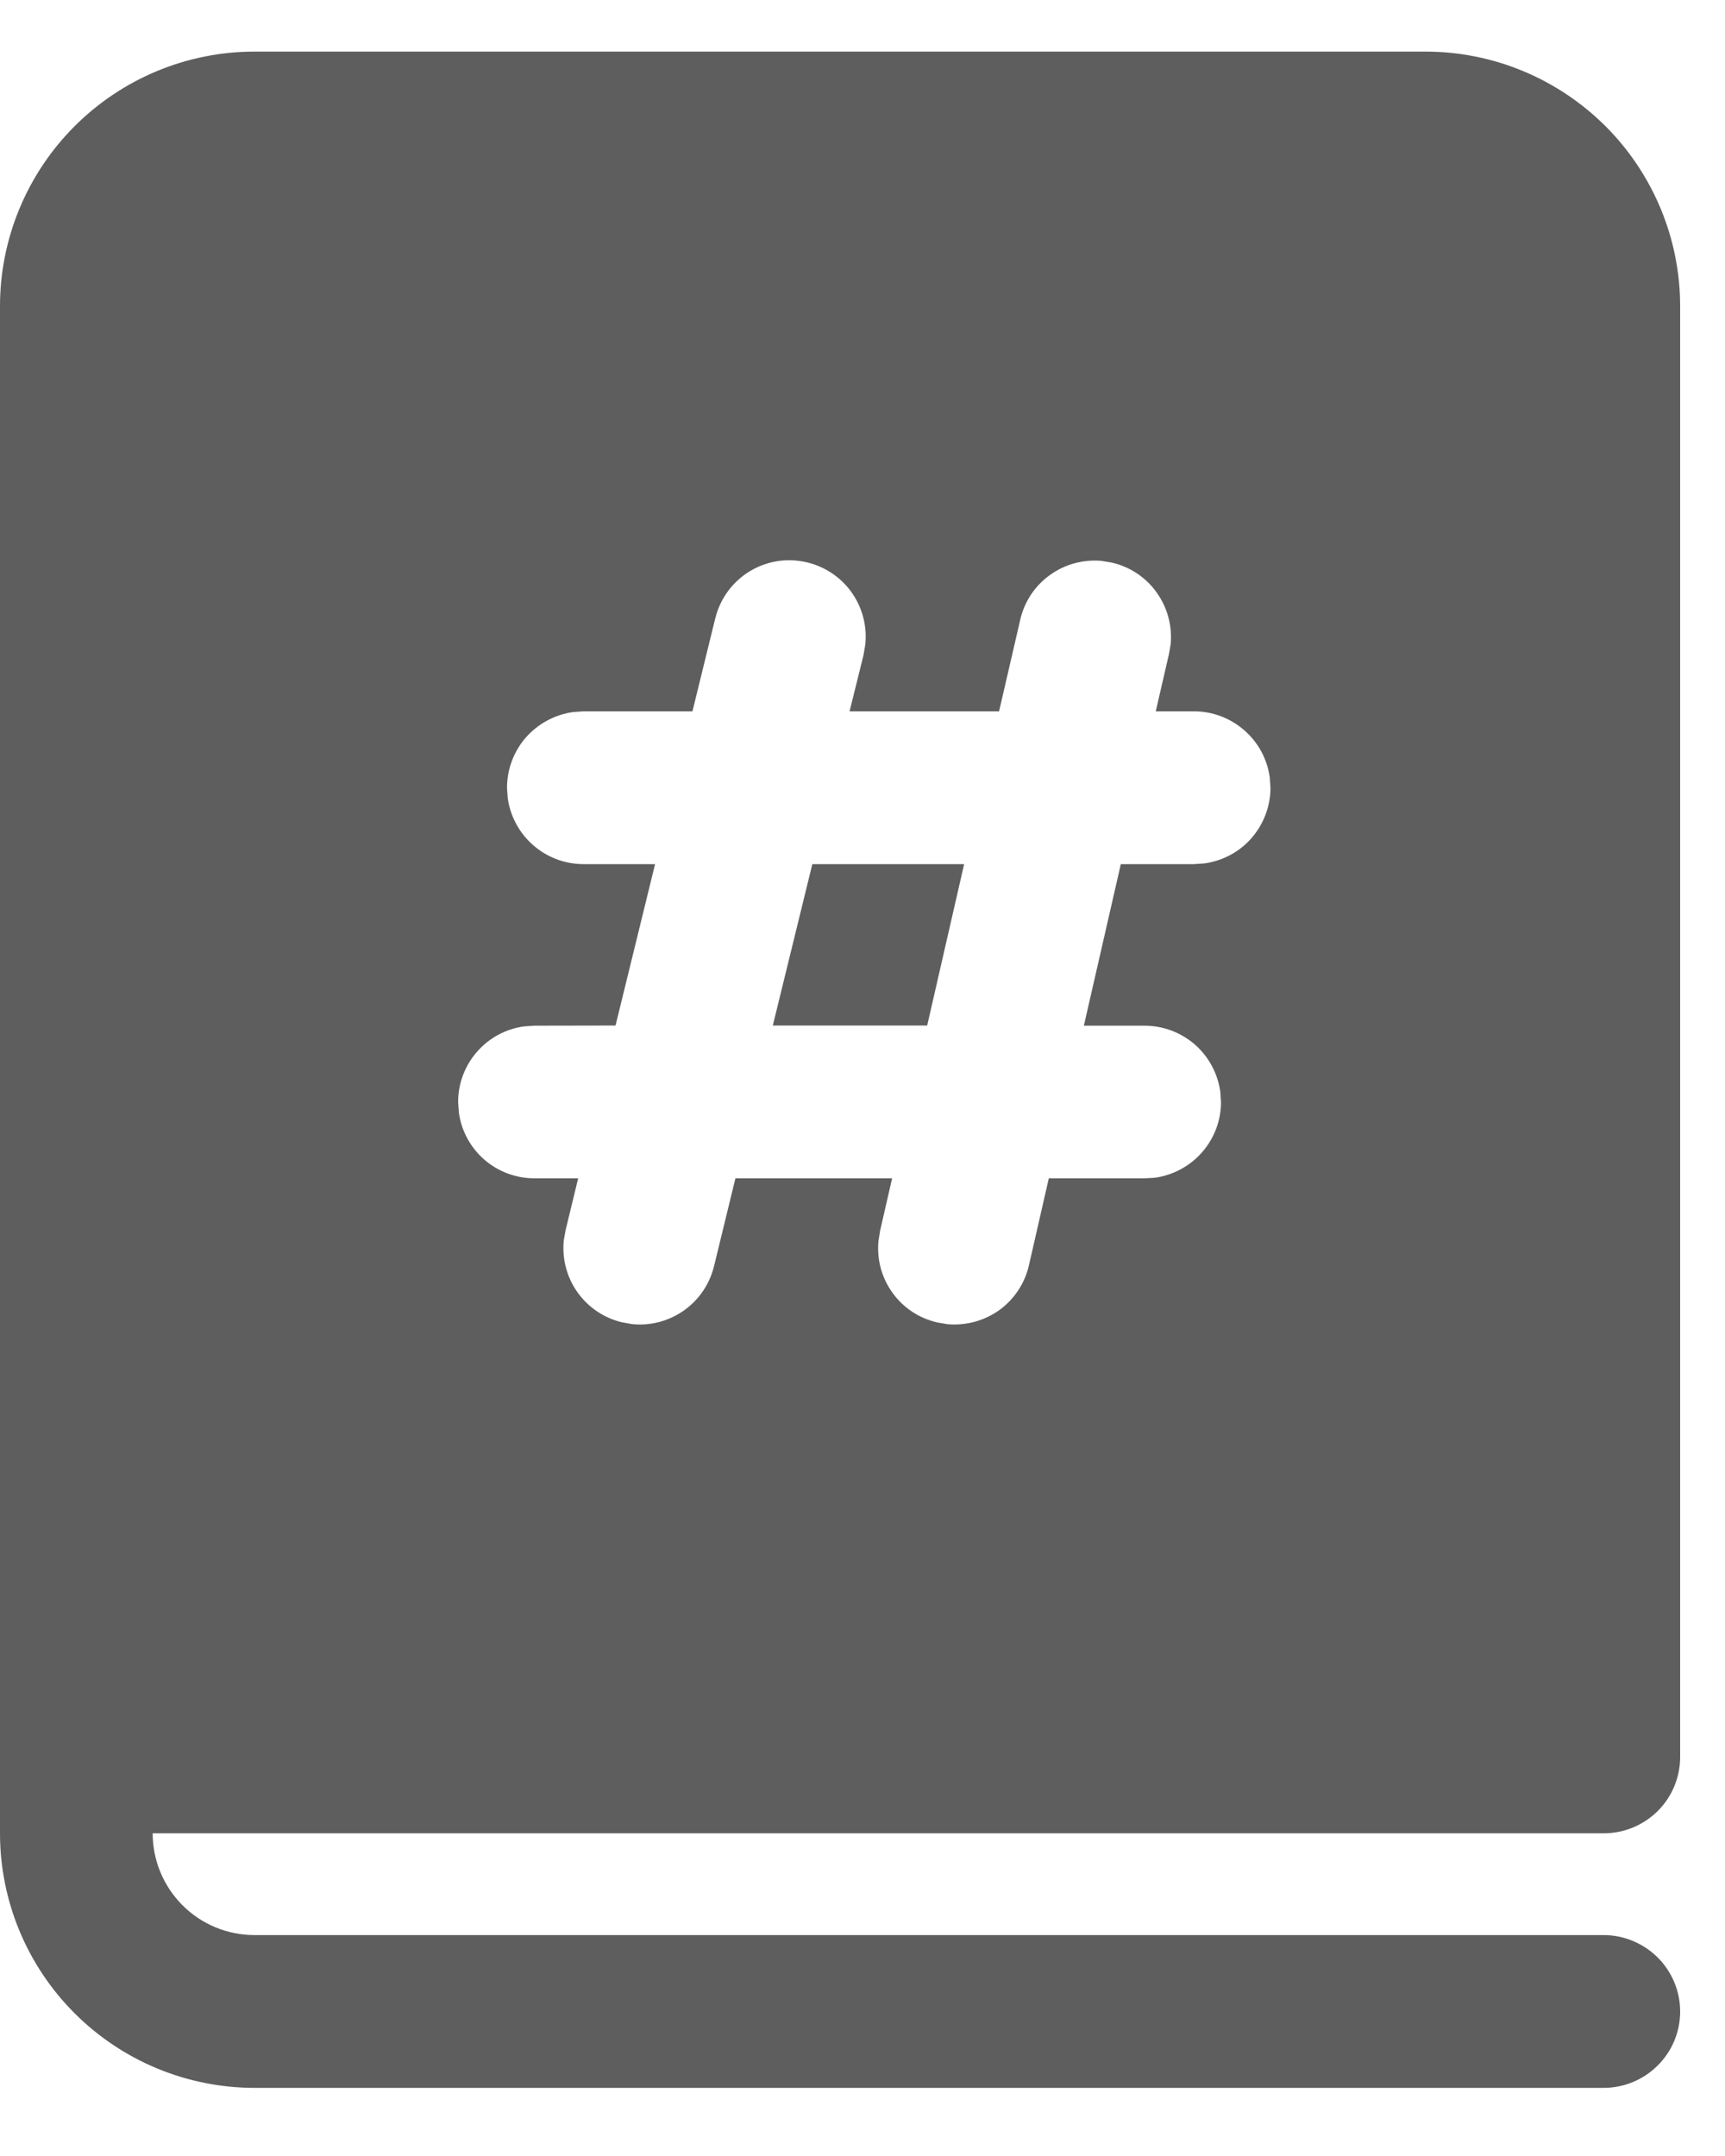 <svg width="12" height="15" viewBox="0 0 12 15" fill="none" xmlns="http://www.w3.org/2000/svg">
<path d="M5.651 6.012H6.707L6.45 7.135H5.376L5.651 6.012ZM0 2.13C0 1.661 0.187 1.21 0.519 0.878C0.851 0.546 1.301 0.359 1.771 0.359H9.917C10.149 0.359 10.38 0.405 10.594 0.494C10.809 0.583 11.004 0.714 11.169 0.878C11.333 1.042 11.464 1.238 11.553 1.453C11.642 1.667 11.688 1.898 11.688 2.13V12.224C11.688 12.365 11.632 12.5 11.532 12.6C11.432 12.699 11.297 12.755 11.156 12.755H1.062C1.062 12.943 1.137 13.123 1.27 13.256C1.403 13.389 1.583 13.463 1.771 13.463H11.156C11.297 13.463 11.432 13.52 11.532 13.619C11.632 13.719 11.688 13.854 11.688 13.995C11.688 14.136 11.632 14.271 11.532 14.37C11.432 14.47 11.297 14.526 11.156 14.526H1.771C1.301 14.526 0.851 14.339 0.519 14.007C0.187 13.675 0 13.225 0 12.755V2.13ZM4.975 4.305L4.817 4.949H4.059L3.986 4.954C3.859 4.972 3.743 5.035 3.658 5.131C3.574 5.228 3.527 5.352 3.527 5.481L3.532 5.553C3.55 5.68 3.613 5.797 3.71 5.881C3.806 5.965 3.93 6.012 4.059 6.012H4.557L4.282 7.135L3.718 7.136L3.646 7.141C3.519 7.158 3.402 7.221 3.318 7.318C3.233 7.415 3.187 7.539 3.187 7.667L3.192 7.739C3.209 7.867 3.272 7.983 3.369 8.068C3.466 8.152 3.59 8.198 3.718 8.198H4.022L3.935 8.557L3.922 8.628C3.909 8.756 3.942 8.884 4.016 8.989C4.09 9.094 4.2 9.169 4.324 9.199L4.395 9.212C4.523 9.226 4.651 9.192 4.757 9.118C4.862 9.044 4.936 8.935 4.967 8.81L5.116 8.198H6.206L6.122 8.565L6.111 8.636C6.099 8.764 6.134 8.892 6.21 8.996C6.285 9.1 6.396 9.173 6.522 9.201L6.592 9.213C6.721 9.224 6.848 9.189 6.953 9.114C7.057 9.038 7.13 8.927 7.158 8.802L7.296 8.198L7.962 8.198L8.034 8.194C8.161 8.176 8.278 8.113 8.362 8.017C8.447 7.92 8.494 7.796 8.494 7.667L8.489 7.595C8.471 7.468 8.408 7.351 8.312 7.267C8.215 7.183 8.091 7.136 7.962 7.136H7.54L7.797 6.012H8.307L8.379 6.007C8.506 5.989 8.623 5.927 8.707 5.83C8.791 5.733 8.838 5.609 8.838 5.481L8.833 5.409C8.816 5.282 8.753 5.165 8.656 5.081C8.559 4.996 8.435 4.949 8.307 4.949H8.04L8.132 4.55L8.144 4.479C8.155 4.351 8.12 4.223 8.044 4.119C7.969 4.015 7.858 3.942 7.733 3.914L7.662 3.902C7.534 3.891 7.406 3.926 7.302 4.002C7.198 4.077 7.125 4.188 7.097 4.313L6.95 4.949H5.91L6.007 4.558L6.019 4.487C6.034 4.353 5.997 4.218 5.916 4.11C5.835 4.002 5.715 3.929 5.582 3.906C5.449 3.882 5.312 3.911 5.199 3.985C5.086 4.06 5.006 4.174 4.975 4.306" fill="#5E5E5E"/>
</svg>
